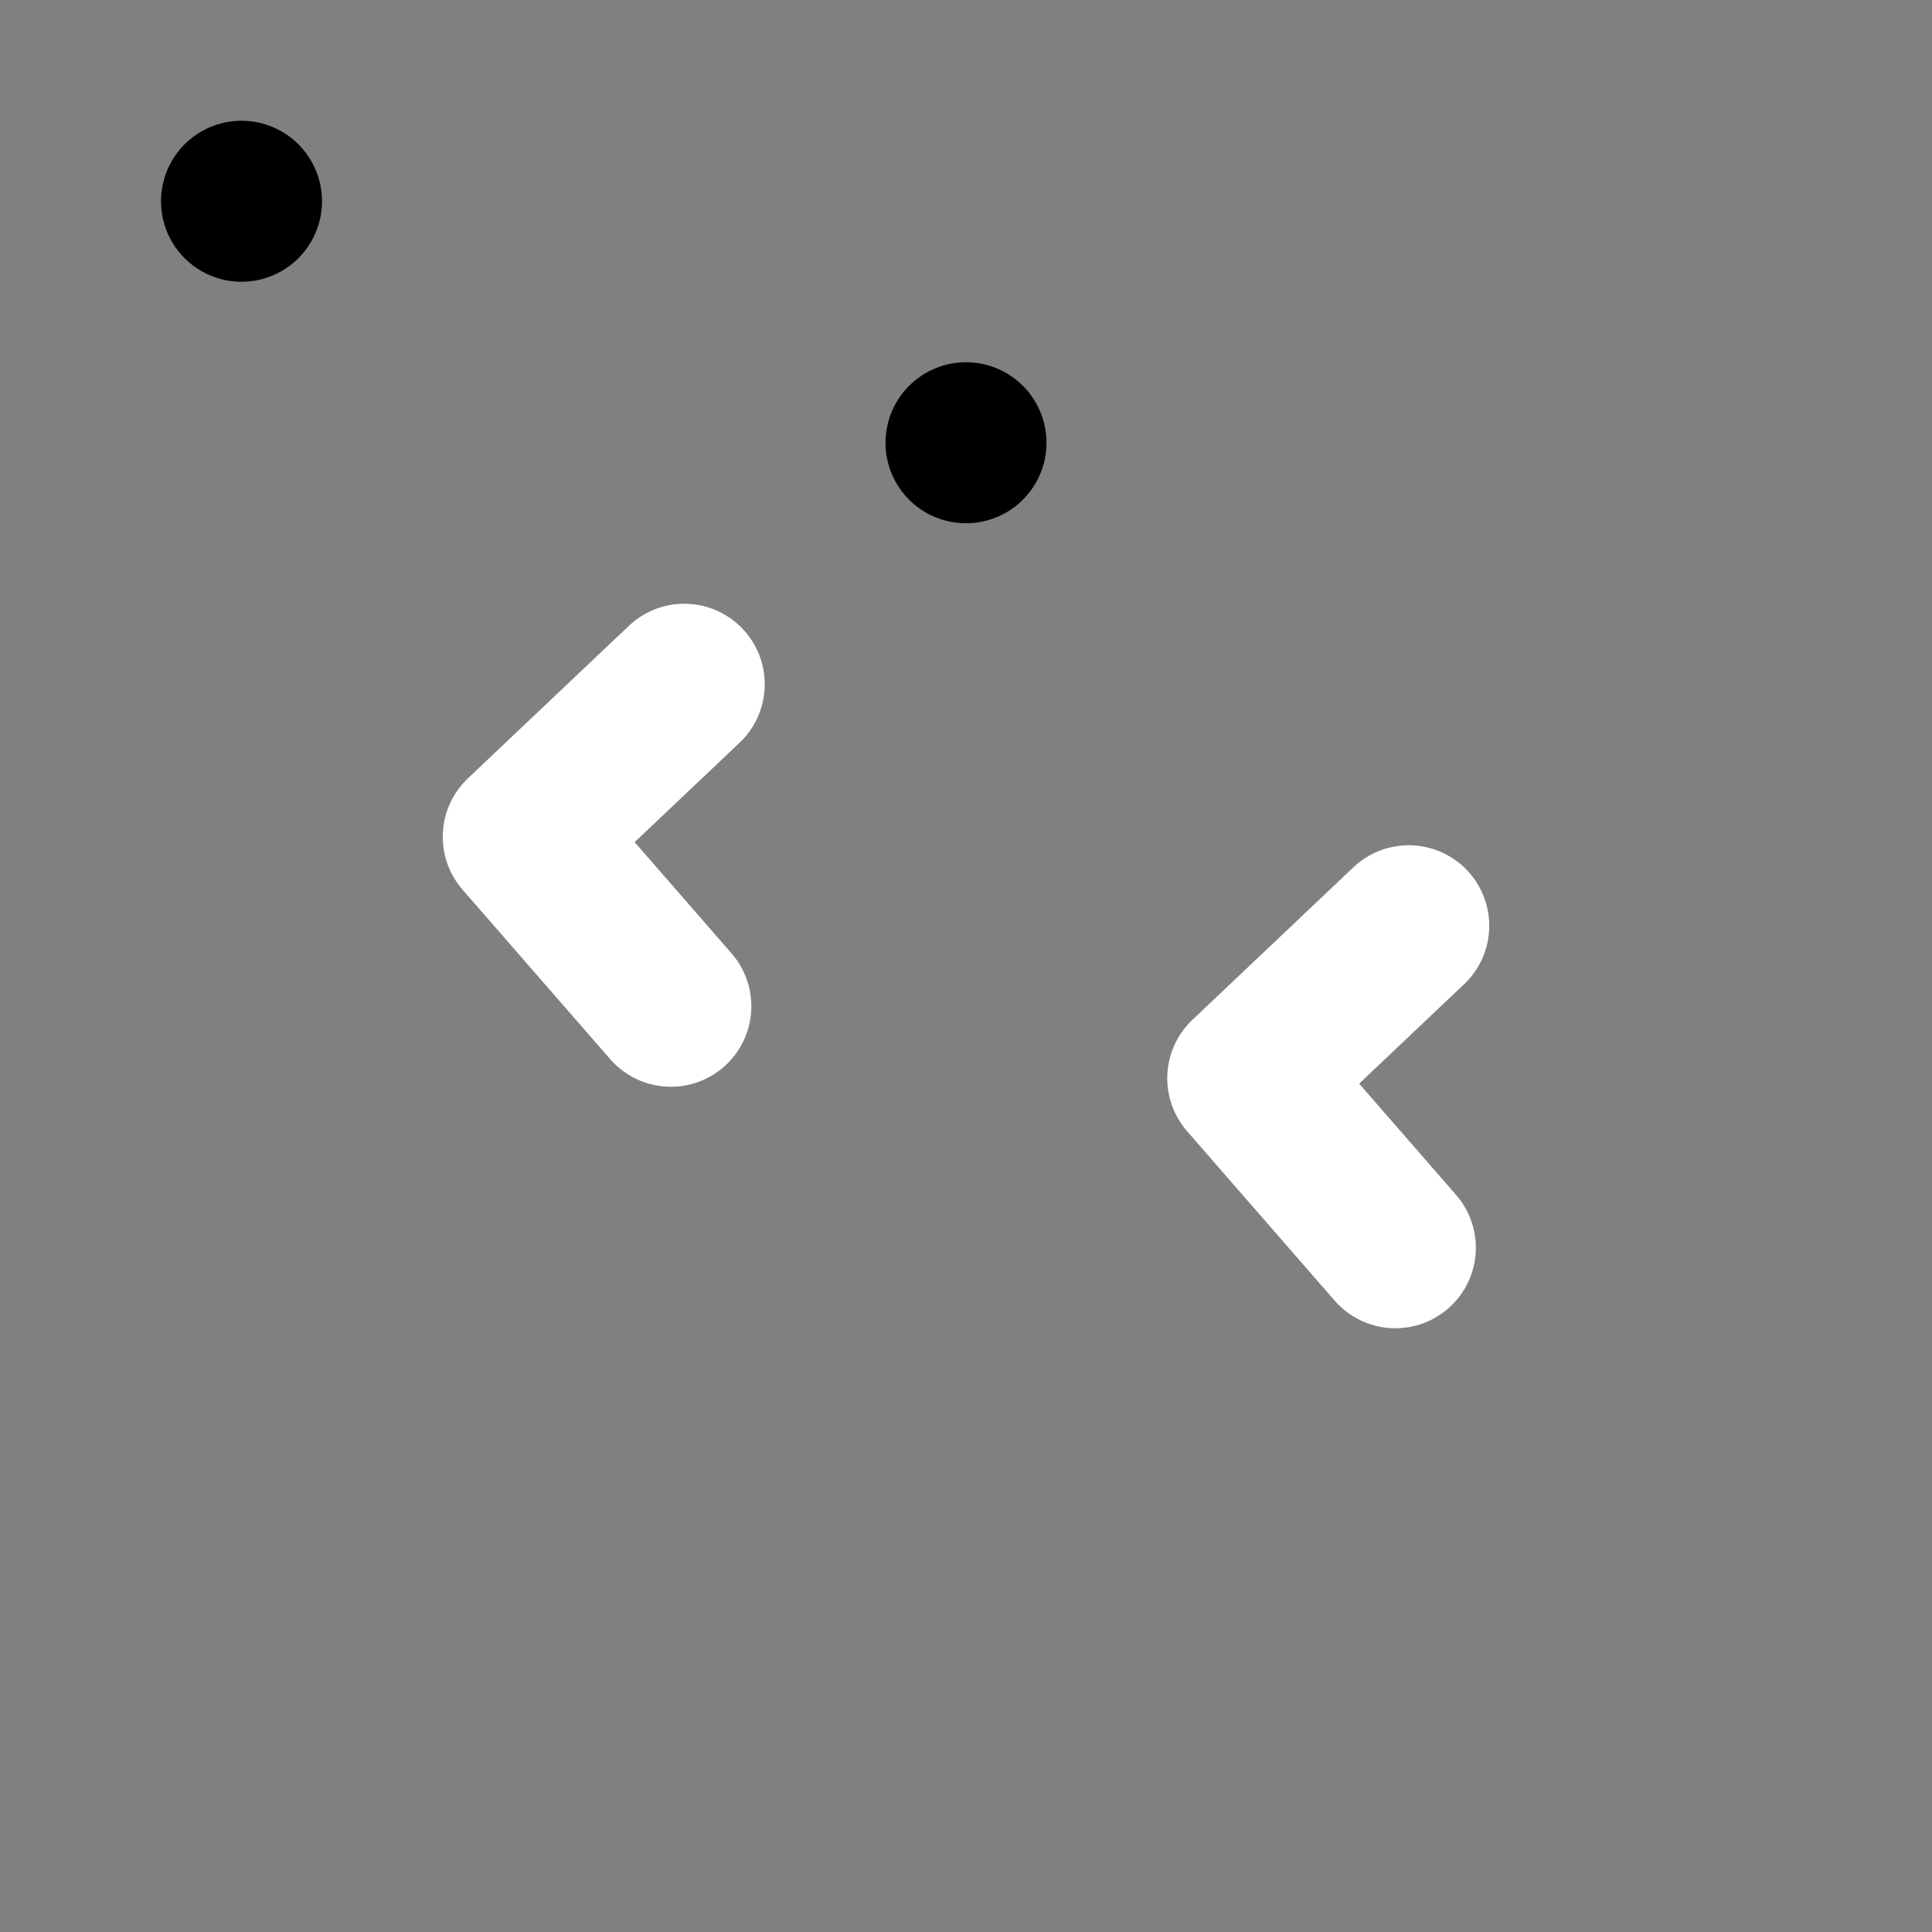 <svg viewBox="0 0 48 48" fill="none" xmlns="http://www.w3.org/2000/svg"><rect x="0" y="0" width="48" height="48" fill="#808080" stroke="none"/><rect x="6" y="5" fill="currentColor" stroke="currentColor" stroke-width="4" stroke-linecap="round" stroke-linejoin="round"/><rect x="24" y="11" fill="currentColor" stroke="currentColor" stroke-width="4" stroke-linecap="round" stroke-linejoin="round"/><path d="M17 17L13 20.79L16.667 25" stroke="white" stroke-width="4" stroke-linecap="round" stroke-linejoin="round"/><path d="M35 23L31 26.79L34.667 31" stroke="white" stroke-width="4" stroke-linecap="round" stroke-linejoin="round"/></svg>
